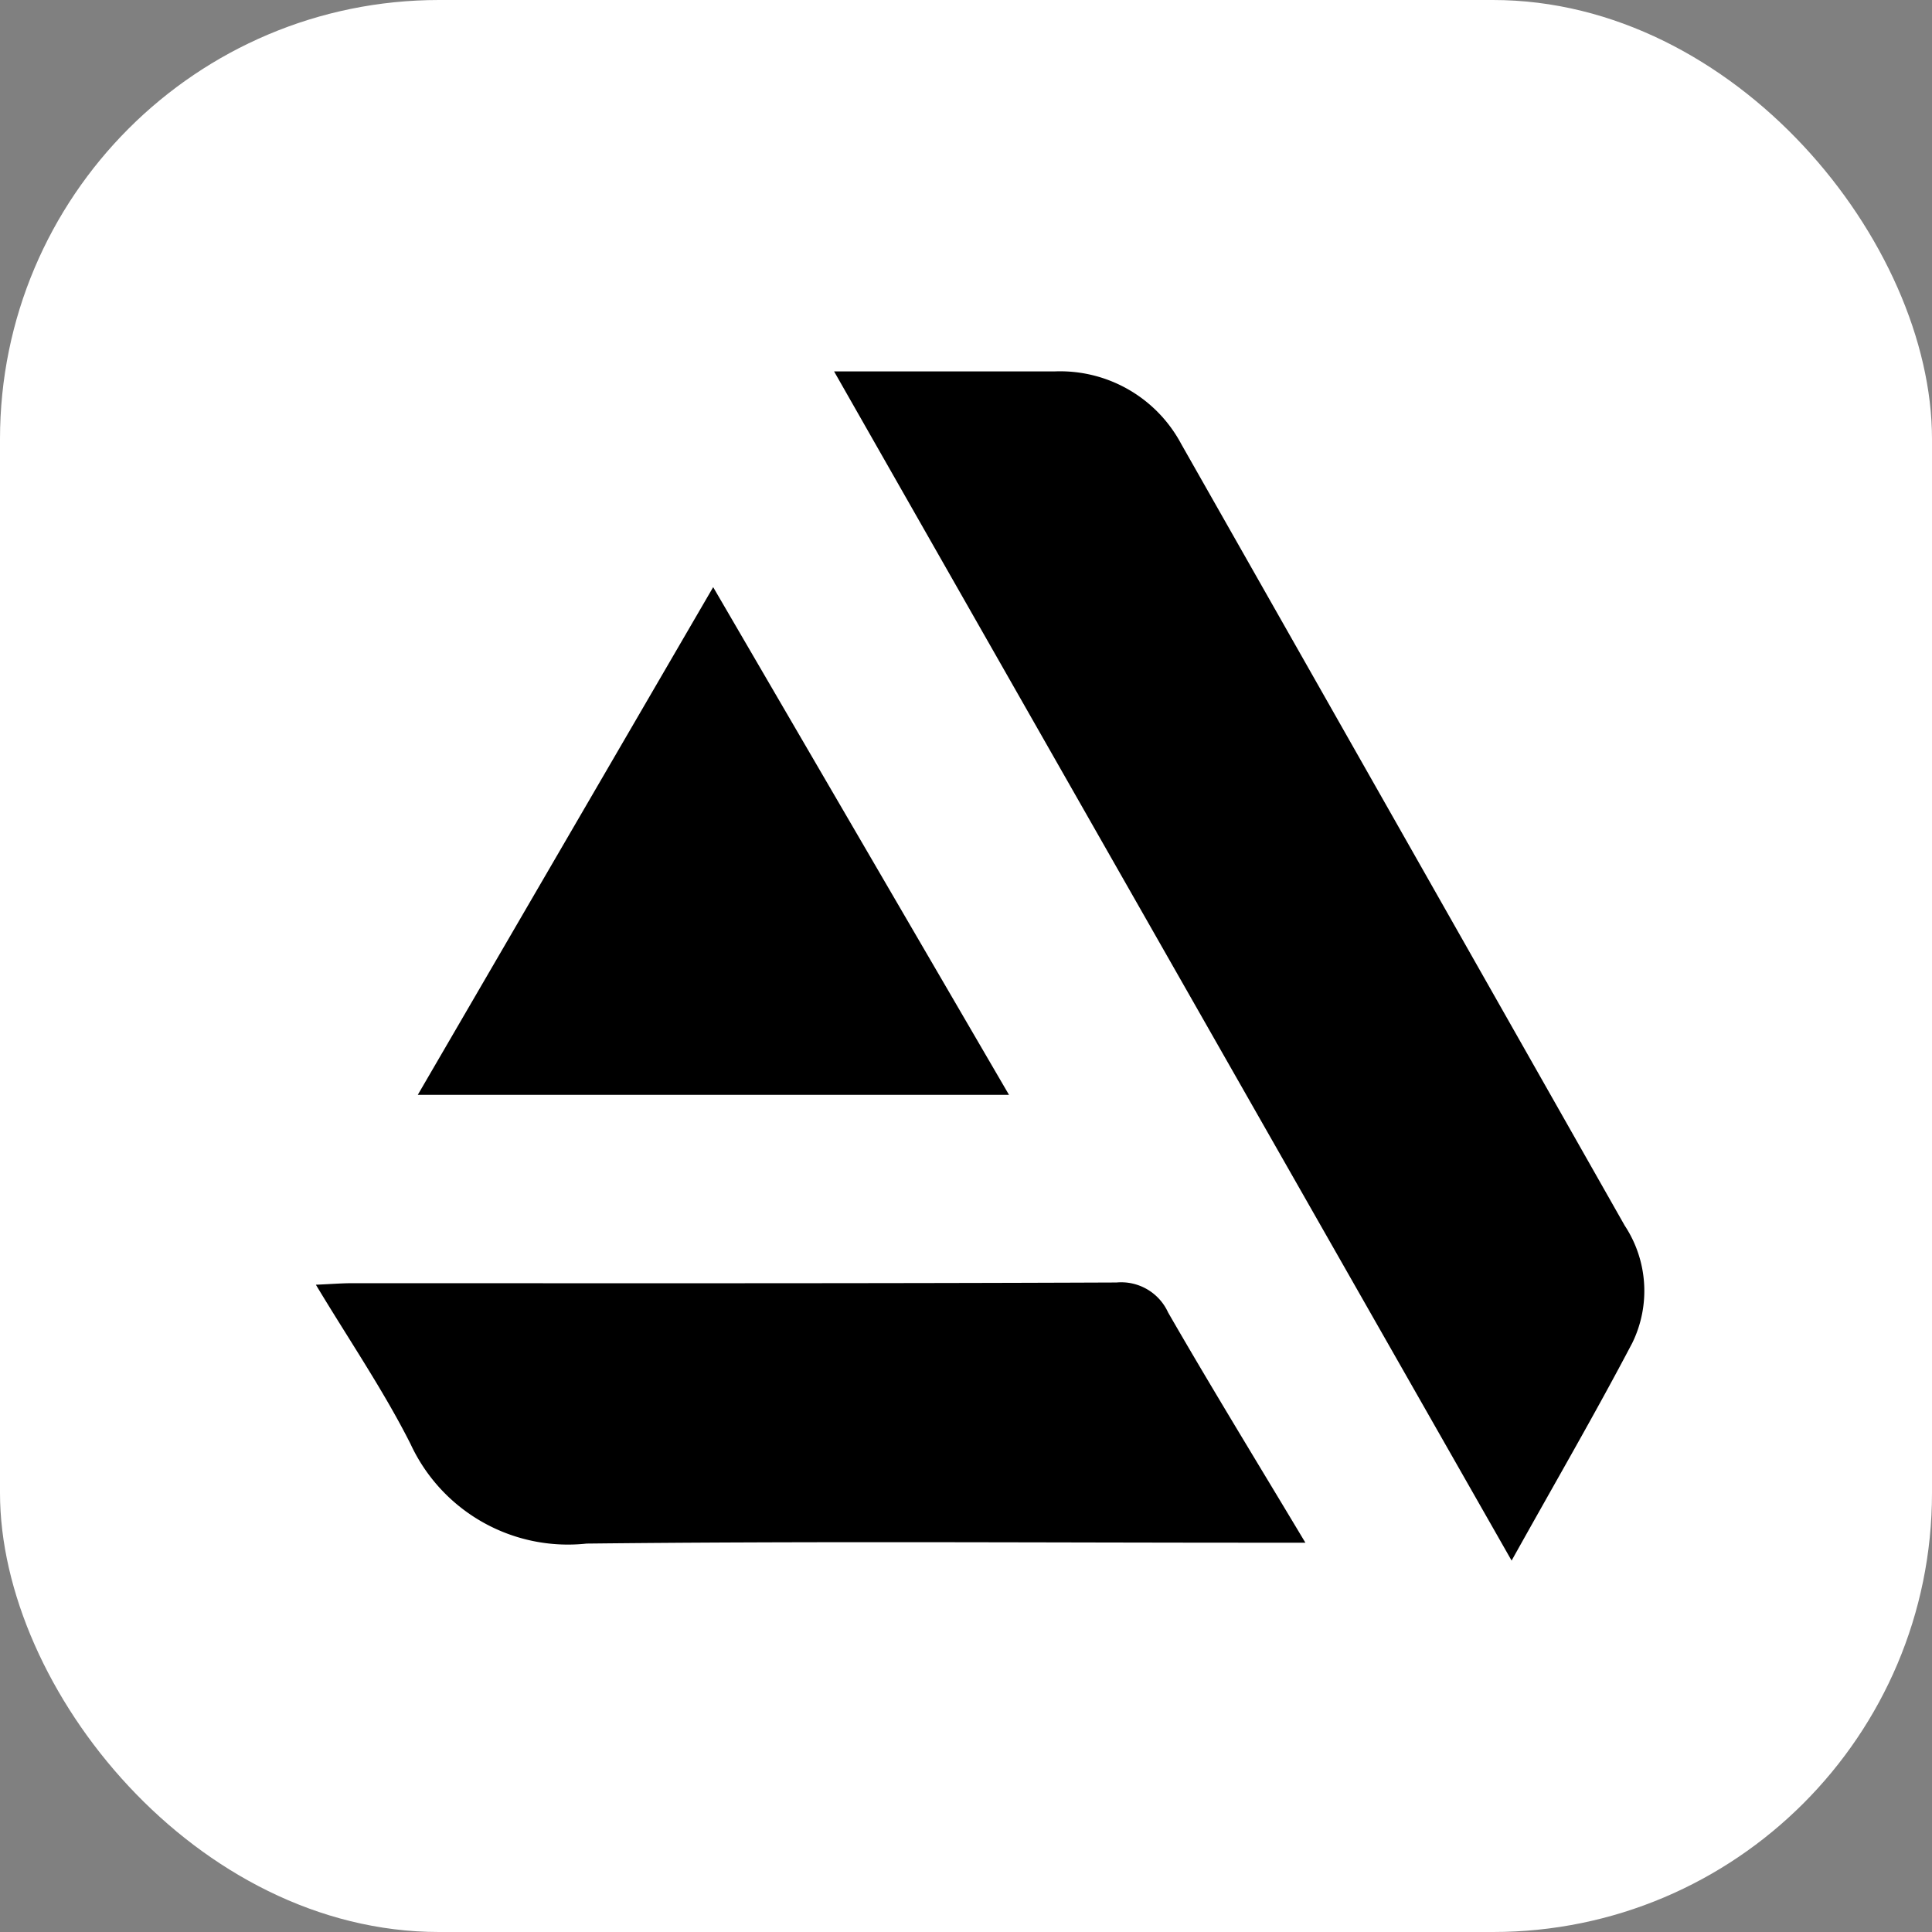 <svg xmlns="http://www.w3.org/2000/svg" xmlns:xlink="http://www.w3.org/1999/xlink" width="44" height="44" viewBox="0 0 44 44">
  <rect x="0" y="0" width="44" height="44" fill="#808080" stroke="none"/>
  <defs>
    <clipPath id="clip-path">
      <rect id="Rectangle_976" data-name="Rectangle 976" width="30.259" height="27.083"/>
    </clipPath>
  </defs>
  <g id="Groupe_351" data-name="Groupe 351" transform="translate(0.324 0)">
    <g id="Groupe_303" data-name="Groupe 303">
      <rect id="Rectangle_956" data-name="Rectangle 956" width="44" height="44" rx="10" transform="translate(-0.324 0)" fill="#fff"/>
    </g>
    <g id="Groupe_379" data-name="Groupe 379" transform="translate(6.87 8.459)">
      <g id="Groupe_378" data-name="Groupe 378" clip-path="url(#clip-path)">
        <path id="Tracé_1518" data-name="Tracé 1518" d="M217.5,27.083,202.07,0h1.213c1.266,0,2.533,0,3.8,0a3.124,3.124,0,0,1,2.893,1.653q5.053,8.9,10.1,17.8a2.7,2.7,0,0,1,.172,2.673c-.851,1.621-1.772,3.205-2.745,4.951" transform="translate(-190.268 0)"/>
        <path id="Tracé_1519" data-name="Tracé 1519" d="M22.536,361.167h-.895c-5.159,0-10.318-.037-15.476.02a3.95,3.95,0,0,1-4.009-2.268C1.541,357.7.76,356.557,0,355.292c.361-.016.592-.035.822-.035,5.8,0,11.607.008,17.411-.016a1.174,1.174,0,0,1,1.176.683c.985,1.71,2.018,3.393,3.127,5.244" transform="translate(0 -334.492)"/>
        <path id="Tracé_1520" data-name="Tracé 1520" d="M39.736,95.684l6.727-11.562L53.2,95.684Z" transform="translate(-37.415 -79.209)"/>
      </g>
    </g>
  </g>
</svg>
